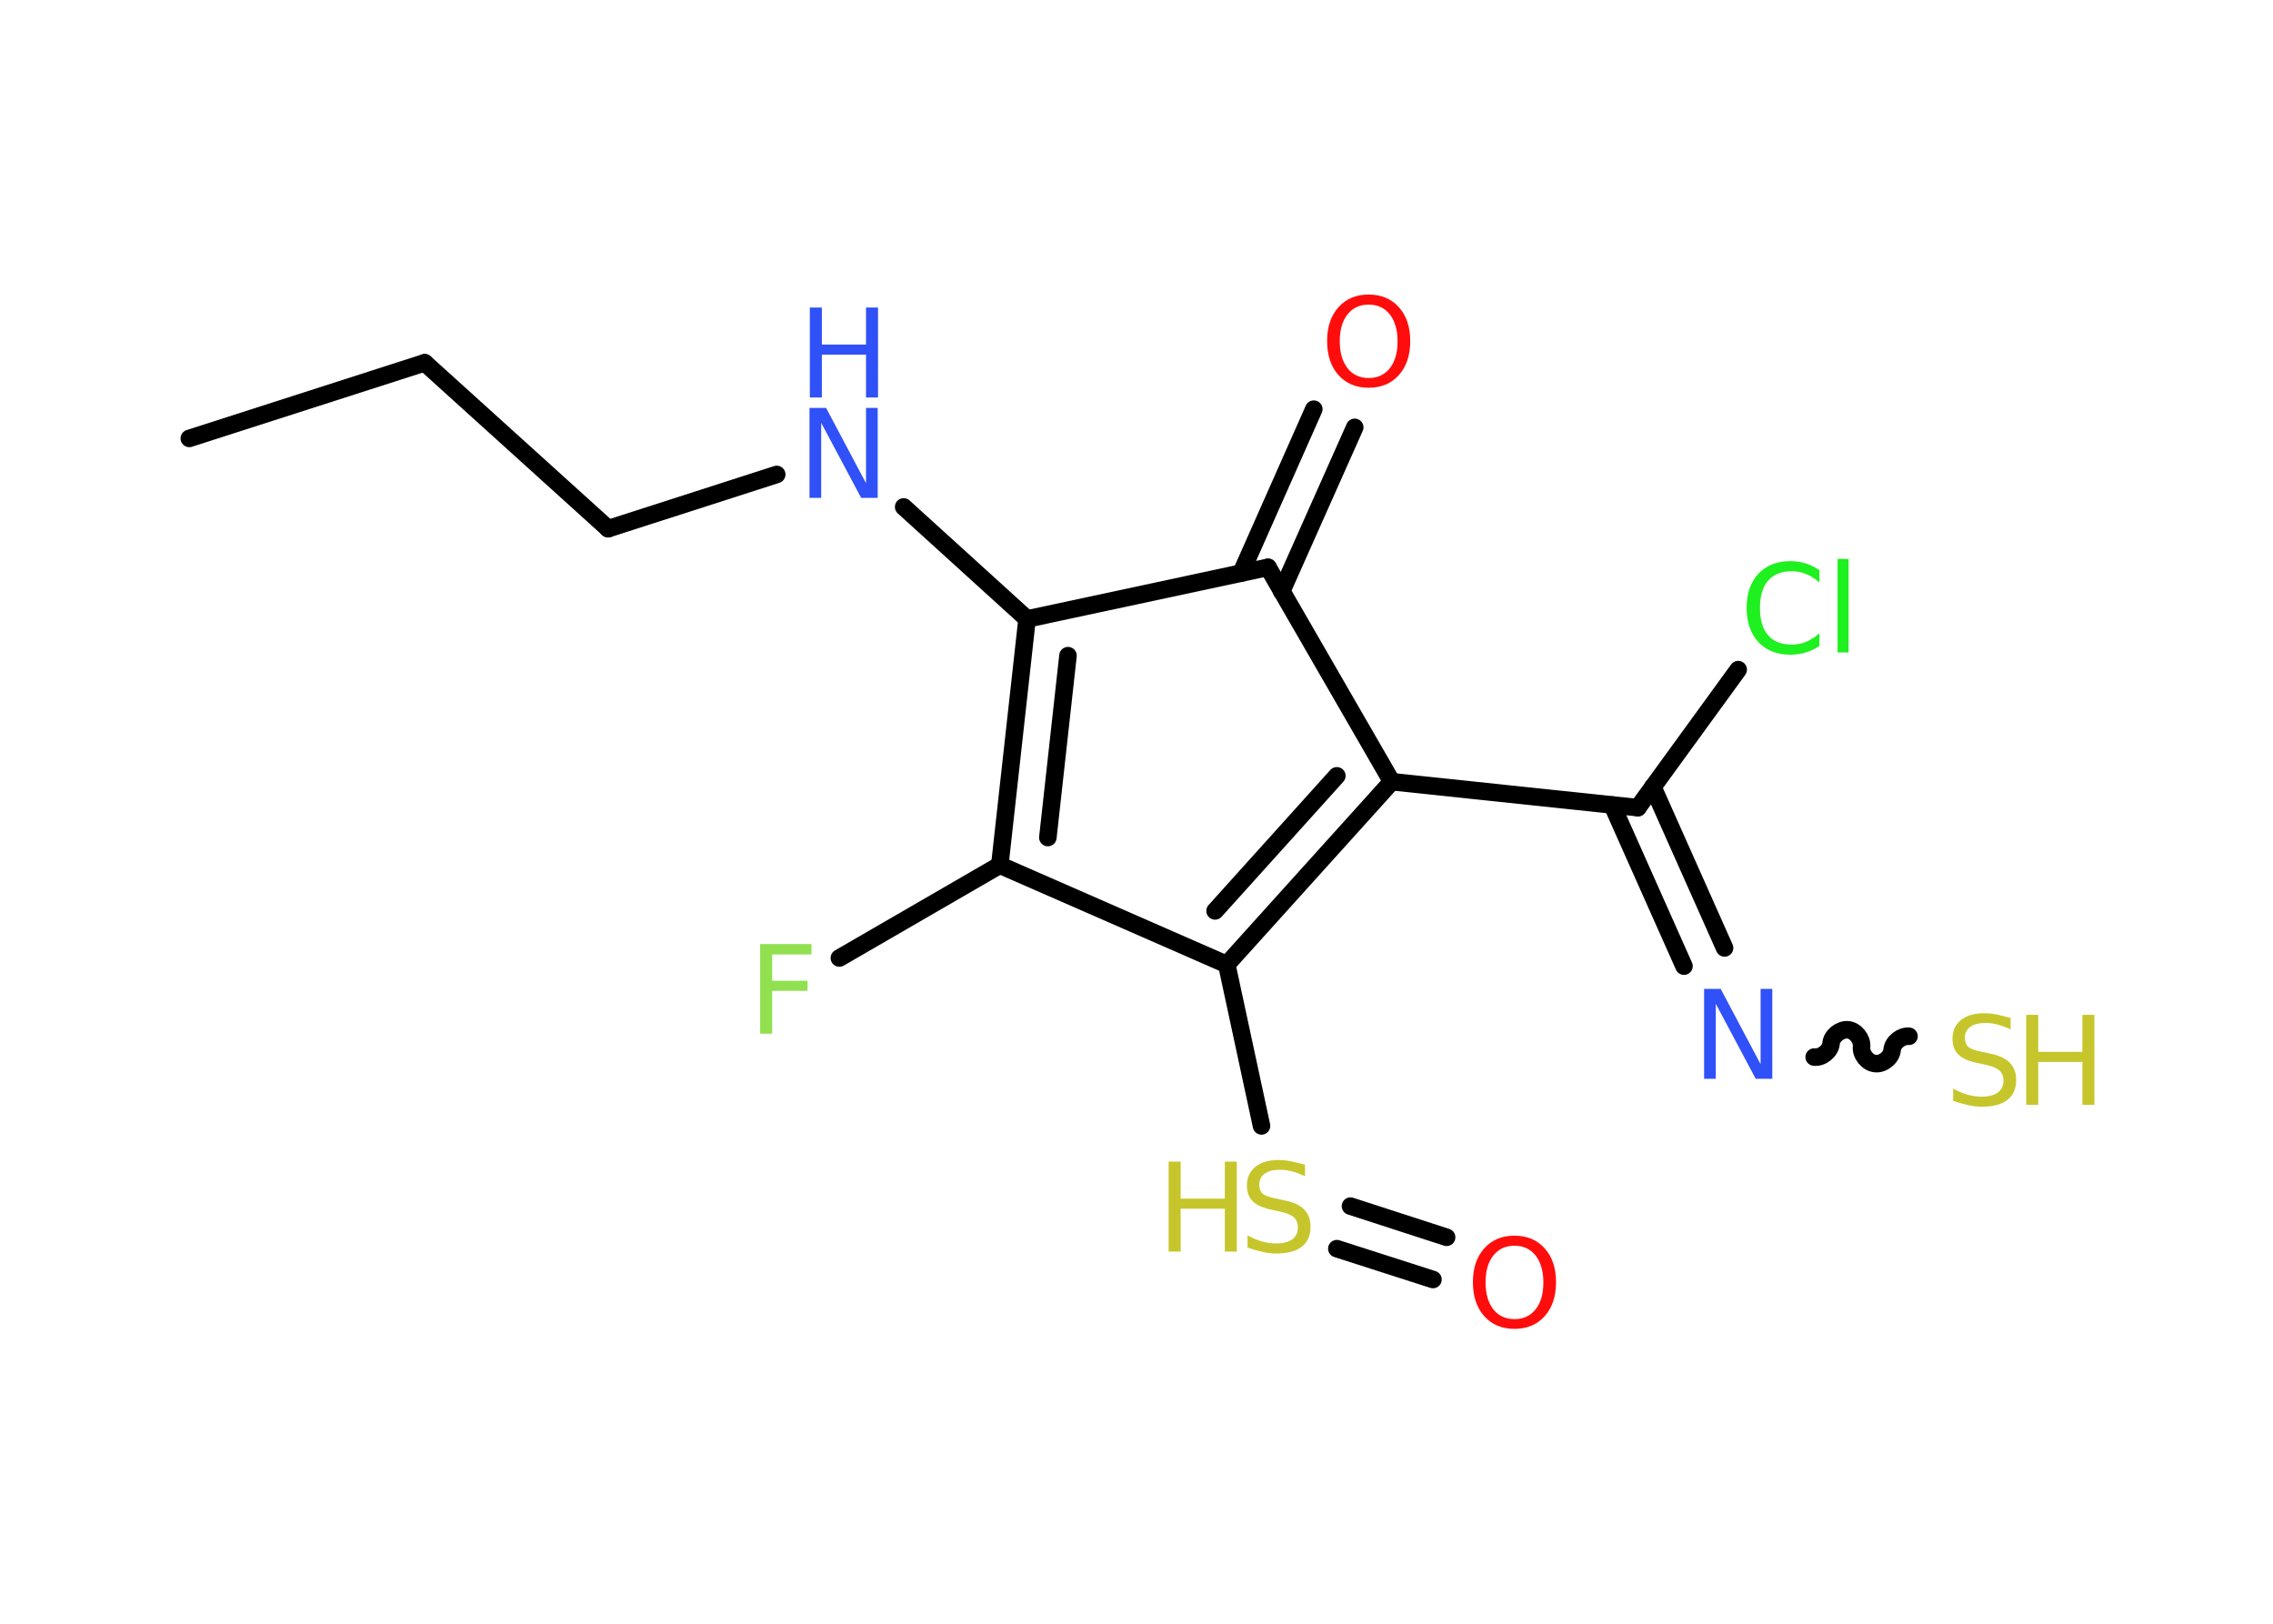 <?xml version='1.0' encoding='UTF-8'?>
<!DOCTYPE svg PUBLIC "-//W3C//DTD SVG 1.1//EN" "http://www.w3.org/Graphics/SVG/1.1/DTD/svg11.dtd">
<svg version='1.2' xmlns='http://www.w3.org/2000/svg' xmlns:xlink='http://www.w3.org/1999/xlink' width='70.0mm' height='50.0mm' viewBox='0 0 70.0 50.0'>
  <desc>Generated by the Chemistry Development Kit (http://github.com/cdk)</desc>
  <g stroke-linecap='round' stroke-linejoin='round' stroke='#000000' stroke-width='.54' fill='#C6C62C'>
    <rect x='.0' y='.0' width='70.0' height='50.0' fill='#FFFFFF' stroke='none'/>
    <g id='mol1' class='mol'>
      <line id='mol1bnd1' class='bond' x1='5.83' y1='13.5' x2='13.08' y2='11.17'/>
      <line id='mol1bnd2' class='bond' x1='13.08' y1='11.17' x2='18.73' y2='16.28'/>
      <line id='mol1bnd3' class='bond' x1='18.73' y1='16.28' x2='23.92' y2='14.61'/>
      <line id='mol1bnd4' class='bond' x1='27.83' y1='15.61' x2='31.63' y2='19.06'/>
      <g id='mol1bnd5' class='bond'>
        <line x1='31.63' y1='19.06' x2='30.79' y2='26.64'/>
        <line x1='32.89' y1='20.19' x2='32.27' y2='25.79'/>
      </g>
      <line id='mol1bnd6' class='bond' x1='30.79' y1='26.64' x2='25.85' y2='29.5'/>
      <line id='mol1bnd7' class='bond' x1='30.79' y1='26.64' x2='37.78' y2='29.7'/>
      <line id='mol1bnd8' class='bond' x1='37.78' y1='29.7' x2='38.85' y2='34.67'/>
      <g id='mol1bnd9' class='bond'>
        <line x1='41.59' y1='37.14' x2='44.55' y2='38.1'/>
        <line x1='41.17' y1='38.45' x2='44.13' y2='39.4'/>
      </g>
      <g id='mol1bnd10' class='bond'>
        <line x1='37.78' y1='29.7' x2='42.86' y2='24.07'/>
        <line x1='37.42' y1='28.05' x2='41.17' y2='23.89'/>
      </g>
      <line id='mol1bnd11' class='bond' x1='42.86' y1='24.07' x2='50.44' y2='24.87'/>
      <line id='mol1bnd12' class='bond' x1='50.44' y1='24.87' x2='53.53' y2='20.62'/>
      <g id='mol1bnd13' class='bond'>
        <line x1='50.9' y1='24.23' x2='53.11' y2='29.19'/>
        <line x1='49.65' y1='24.79' x2='51.86' y2='29.75'/>
      </g>
      <path id='mol1bnd14' class='bond' d='M58.79 31.91c-.24 -.02 -.5 .19 -.52 .42c-.02 .24 -.29 .45 -.52 .42c-.24 -.02 -.45 -.29 -.42 -.52c.02 -.24 -.19 -.5 -.42 -.52c-.24 -.02 -.5 .19 -.52 .42c-.02 .24 -.29 .45 -.52 .42' fill='none' stroke='#000000' stroke-width='.54'/>
      <line id='mol1bnd15' class='bond' x1='42.86' y1='24.07' x2='39.05' y2='17.47'/>
      <line id='mol1bnd16' class='bond' x1='31.63' y1='19.06' x2='39.05' y2='17.47'/>
      <g id='mol1bnd17' class='bond'>
        <line x1='38.22' y1='17.65' x2='40.46' y2='12.6'/>
        <line x1='39.47' y1='18.21' x2='41.72' y2='13.16'/>
      </g>
      <g id='mol1atm4' class='atom'>
        <path d='M24.94 12.56h.5l1.23 2.32v-2.32h.36v2.77h-.51l-1.23 -2.31v2.31h-.36v-2.77z' stroke='none' fill='#3050F8'/>
        <path d='M24.94 9.47h.37v1.14h1.36v-1.14h.37v2.77h-.37v-1.32h-1.36v1.32h-.37v-2.77z' stroke='none' fill='#3050F8'/>
      </g>
      <path id='mol1atm7' class='atom' d='M23.4 29.07h1.59v.32h-1.21v.81h1.09v.31h-1.09v1.32h-.37v-2.77z' stroke='none' fill='#90E050'/>
      <g id='mol1atm9' class='atom'>
        <path d='M40.19 35.86v.36q-.21 -.1 -.4 -.15q-.19 -.05 -.37 -.05q-.31 .0 -.47 .12q-.17 .12 -.17 .34q.0 .18 .11 .28q.11 .09 .42 .15l.23 .05q.42 .08 .62 .28q.2 .2 .2 .54q.0 .4 -.27 .61q-.27 .21 -.79 .21q-.2 .0 -.42 -.05q-.22 -.05 -.46 -.13v-.38q.23 .13 .45 .19q.22 .06 .43 .06q.32 .0 .5 -.13q.17 -.13 .17 -.36q.0 -.21 -.13 -.32q-.13 -.11 -.41 -.17l-.23 -.05q-.42 -.08 -.61 -.26q-.19 -.18 -.19 -.49q.0 -.37 .26 -.58q.26 -.21 .71 -.21q.19 .0 .39 .04q.2 .04 .41 .1z' stroke='none'/>
        <path d='M35.99 35.77h.37v1.14h1.36v-1.14h.37v2.77h-.37v-1.32h-1.36v1.32h-.37v-2.77z' stroke='none'/>
      </g>
      <path id='mol1atm10' class='atom' d='M46.64 38.36q-.41 .0 -.65 .3q-.24 .3 -.24 .83q.0 .52 .24 .83q.24 .3 .65 .3q.41 .0 .65 -.3q.24 -.3 .24 -.83q.0 -.52 -.24 -.83q-.24 -.3 -.65 -.3zM46.64 38.05q.58 .0 .93 .39q.35 .39 .35 1.04q.0 .66 -.35 1.05q-.35 .39 -.93 .39q-.58 .0 -.93 -.39q-.35 -.39 -.35 -1.05q.0 -.65 .35 -1.04q.35 -.39 .93 -.39z' stroke='none' fill='#FF0D0D'/>
      <path id='mol1atm13' class='atom' d='M56.03 17.54v.4q-.19 -.18 -.4 -.26q-.21 -.09 -.45 -.09q-.47 .0 -.73 .29q-.25 .29 -.25 .84q.0 .55 .25 .84q.25 .29 .73 .29q.24 .0 .45 -.09q.21 -.09 .4 -.26v.39q-.2 .14 -.42 .2q-.22 .07 -.47 .07q-.63 .0 -.99 -.39q-.36 -.39 -.36 -1.05q.0 -.67 .36 -1.05q.36 -.39 .99 -.39q.25 .0 .47 .07q.22 .07 .41 .2zM56.59 17.21h.34v2.88h-.34v-2.88z' stroke='none' fill='#1FF01F'/>
      <path id='mol1atm14' class='atom' d='M52.49 30.45h.5l1.23 2.32v-2.32h.36v2.77h-.51l-1.23 -2.31v2.31h-.36v-2.77z' stroke='none' fill='#3050F8'/>
      <g id='mol1atm15' class='atom'>
        <path d='M61.92 31.34v.36q-.21 -.1 -.4 -.15q-.19 -.05 -.37 -.05q-.31 .0 -.47 .12q-.17 .12 -.17 .34q.0 .18 .11 .28q.11 .09 .42 .15l.23 .05q.42 .08 .62 .28q.2 .2 .2 .54q.0 .4 -.27 .61q-.27 .21 -.79 .21q-.2 .0 -.42 -.05q-.22 -.05 -.46 -.13v-.38q.23 .13 .45 .19q.22 .06 .43 .06q.32 .0 .5 -.13q.17 -.13 .17 -.36q.0 -.21 -.13 -.32q-.13 -.11 -.41 -.17l-.23 -.05q-.42 -.08 -.61 -.26q-.19 -.18 -.19 -.49q.0 -.37 .26 -.58q.26 -.21 .71 -.21q.19 .0 .39 .04q.2 .04 .41 .1z' stroke='none'/>
        <path d='M62.4 31.25h.37v1.14h1.36v-1.14h.37v2.77h-.37v-1.32h-1.36v1.32h-.37v-2.77z' stroke='none'/>
      </g>
      <path id='mol1atm17' class='atom' d='M42.15 9.38q-.41 .0 -.65 .3q-.24 .3 -.24 .83q.0 .52 .24 .83q.24 .3 .65 .3q.41 .0 .65 -.3q.24 -.3 .24 -.83q.0 -.52 -.24 -.83q-.24 -.3 -.65 -.3zM42.15 9.07q.58 .0 .93 .39q.35 .39 .35 1.04q.0 .66 -.35 1.05q-.35 .39 -.93 .39q-.58 .0 -.93 -.39q-.35 -.39 -.35 -1.05q.0 -.65 .35 -1.04q.35 -.39 .93 -.39z' stroke='none' fill='#FF0D0D'/>
    </g>
  </g>
</svg>
